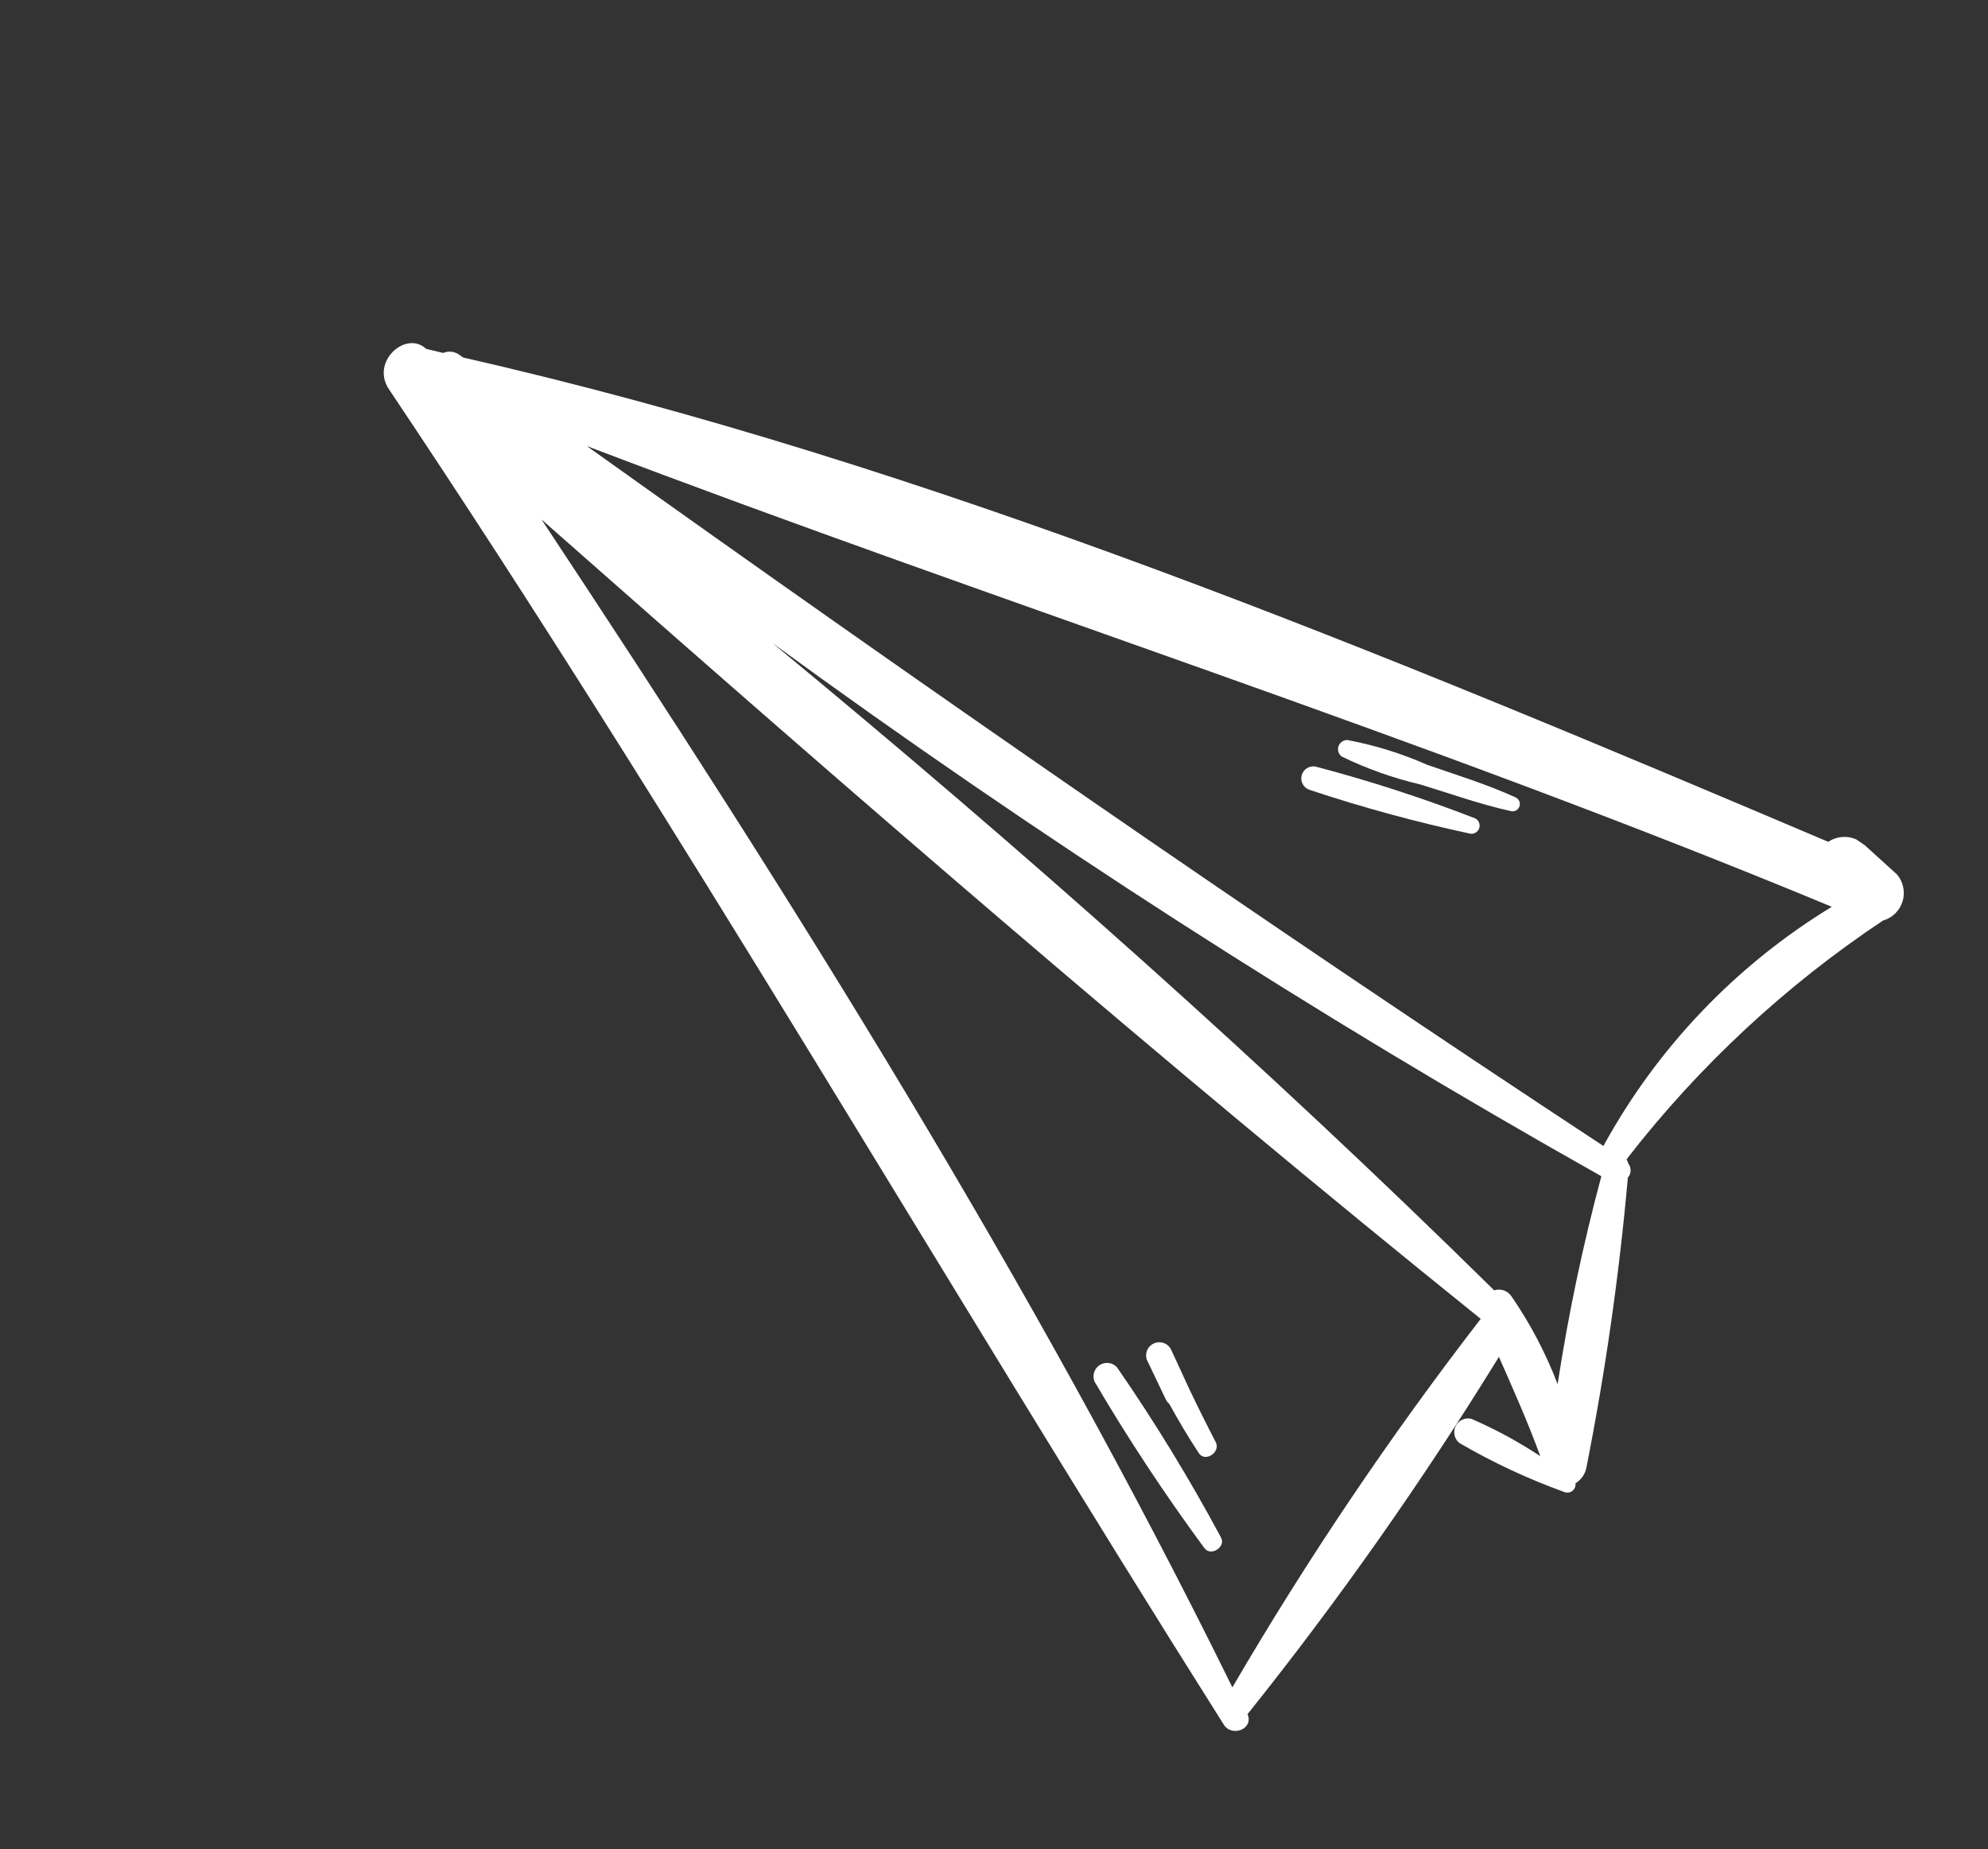<svg width="315" height="293" viewBox="0 0 315 293" fill="none" xmlns="http://www.w3.org/2000/svg">
<rect x="0" y="0" width="315" height="293" fill="#333333" stroke="none"/>
<g clip-path="url(#clip0_108_148)">
<path d="M67.526 55.277L70.227 55.92C70.652 55.739 71.118 55.675 71.577 55.734C72.035 55.793 72.47 55.974 72.835 56.258L73.41 56.653C147.339 73.439 220.043 103.823 289.689 133.379C290.554 132.796 291.591 132.526 292.63 132.612C293.67 132.698 294.649 133.136 295.405 133.854L300.584 138.551C301.075 139.13 301.413 139.823 301.567 140.567C301.721 141.31 301.686 142.08 301.465 142.806C301.244 143.532 300.844 144.191 300.301 144.723C299.759 145.254 299.093 145.641 298.362 145.848C282.946 156.115 269.29 168.805 257.921 183.427C257.881 183.538 257.813 183.637 257.724 183.715C257.858 183.889 257.946 184.095 257.979 184.312C258.243 184.633 258.384 185.038 258.376 185.454C258.368 185.869 258.212 186.268 257.936 186.579C256.568 201.979 254.379 217.296 251.378 232.463C251.286 232.987 251.082 233.486 250.781 233.926C250.479 234.365 250.088 234.735 249.632 235.011C249.663 235.237 249.634 235.469 249.548 235.681C249.461 235.892 249.32 236.078 249.138 236.217C248.956 236.357 248.741 236.446 248.514 236.475C248.287 236.504 248.056 236.472 247.845 236.383C242.085 234.302 236.525 231.704 231.233 228.621C230.847 228.307 230.579 227.871 230.473 227.385C230.367 226.899 230.43 226.391 230.652 225.945C230.873 225.499 231.239 225.142 231.69 224.932C232.141 224.722 232.651 224.672 233.134 224.79C236.941 226.443 240.597 228.423 244.061 230.709C242.084 225.307 239.8 220.177 237.503 214.978C225.402 234.647 212.102 253.551 197.676 271.584C198.696 273.974 195.141 275.282 193.895 273.221C149.471 202.902 108.039 130.949 61.72 61.808C58.556 57.344 64.344 52.25 67.526 55.277ZM239.519 205.426C242.491 209.745 244.937 214.403 246.805 219.301C248.508 208.201 250.822 197.203 253.737 186.358C208.333 160.812 164.477 132.607 122.399 101.89C161.97 134.511 200.648 168.876 236.753 204.437C237.259 204.271 237.805 204.278 238.306 204.457C238.807 204.636 239.233 204.977 239.519 205.426ZM195.27 267.337C207.113 247.047 220.258 227.546 234.622 208.956C184 168.217 134.512 125.295 85.799 82.3C125.287 141.926 163.718 203.184 195.27 267.337ZM254.061 181.566C262.594 165.981 275.073 152.912 290.249 143.669C225.393 116.732 158.472 95.628 92.983 70.673C146.047 108.555 199.383 145.598 254.02 181.538L254.061 181.566Z" fill="white"/>
<path d="M176.983 216.625C182.971 225.286 188.468 234.277 193.446 243.555C194.339 245.073 191.844 246.685 190.826 245.262C184.575 236.782 178.768 227.983 173.429 218.9C173.235 218.435 173.211 217.917 173.361 217.436C173.511 216.956 173.826 216.543 174.25 216.272C174.675 216 175.181 215.886 175.681 215.951C176.18 216.016 176.641 216.254 176.983 216.625Z" fill="white"/>
<path d="M185.506 213.708L188.398 219.979C189.757 222.844 191.186 225.696 192.643 228.507C193.438 230.079 190.957 231.76 189.953 230.227C188.258 227.676 186.73 225.057 185.271 222.426C185.027 222.221 184.832 221.963 184.7 221.673L181.698 215.386C181.54 214.894 181.571 214.361 181.783 213.89C181.995 213.419 182.374 213.043 182.847 212.835C183.32 212.626 183.853 212.6 184.344 212.762C184.835 212.923 185.249 213.26 185.506 213.708Z" fill="white"/>
<path d="M213.555 117.256C217.89 118.078 222.117 119.394 226.152 121.179C230.79 122.787 235.581 124.259 240.047 126.294C240.338 126.396 240.575 126.61 240.707 126.888C240.84 127.166 240.857 127.485 240.754 127.775C240.651 128.065 240.438 128.302 240.16 128.435C239.882 128.567 239.563 128.584 239.273 128.481C234.449 127.41 229.798 125.732 225.048 124.288C220.751 123.281 216.579 121.799 212.609 119.87C212.354 119.686 212.166 119.424 212.073 119.124C211.981 118.823 211.988 118.501 212.095 118.206C212.202 117.91 212.402 117.657 212.666 117.486C212.929 117.315 213.241 117.234 213.555 117.256Z" fill="white"/>
<path d="M208.649 121.505C217.179 123.756 225.575 126.486 233.798 129.682C234.057 129.831 234.256 130.065 234.362 130.345C234.468 130.624 234.475 130.932 234.38 131.215C234.285 131.499 234.095 131.741 233.842 131.9C233.59 132.059 233.29 132.127 232.993 132.09C224.387 130.247 215.889 127.931 207.538 125.153C207.054 125.005 206.649 124.672 206.411 124.226C206.173 123.779 206.122 123.257 206.269 122.773C206.416 122.289 206.75 121.884 207.196 121.646C207.643 121.408 208.165 121.357 208.649 121.505Z" fill="white"/>
</g>
<defs>
<clipPath id="clip0_108_148">
<rect width="260.152" height="176.323" fill="white" transform="matrix(-0.825 -0.565 -0.565 0.825 314.771 147.129)"/>
</clipPath>
</defs>
</svg>
